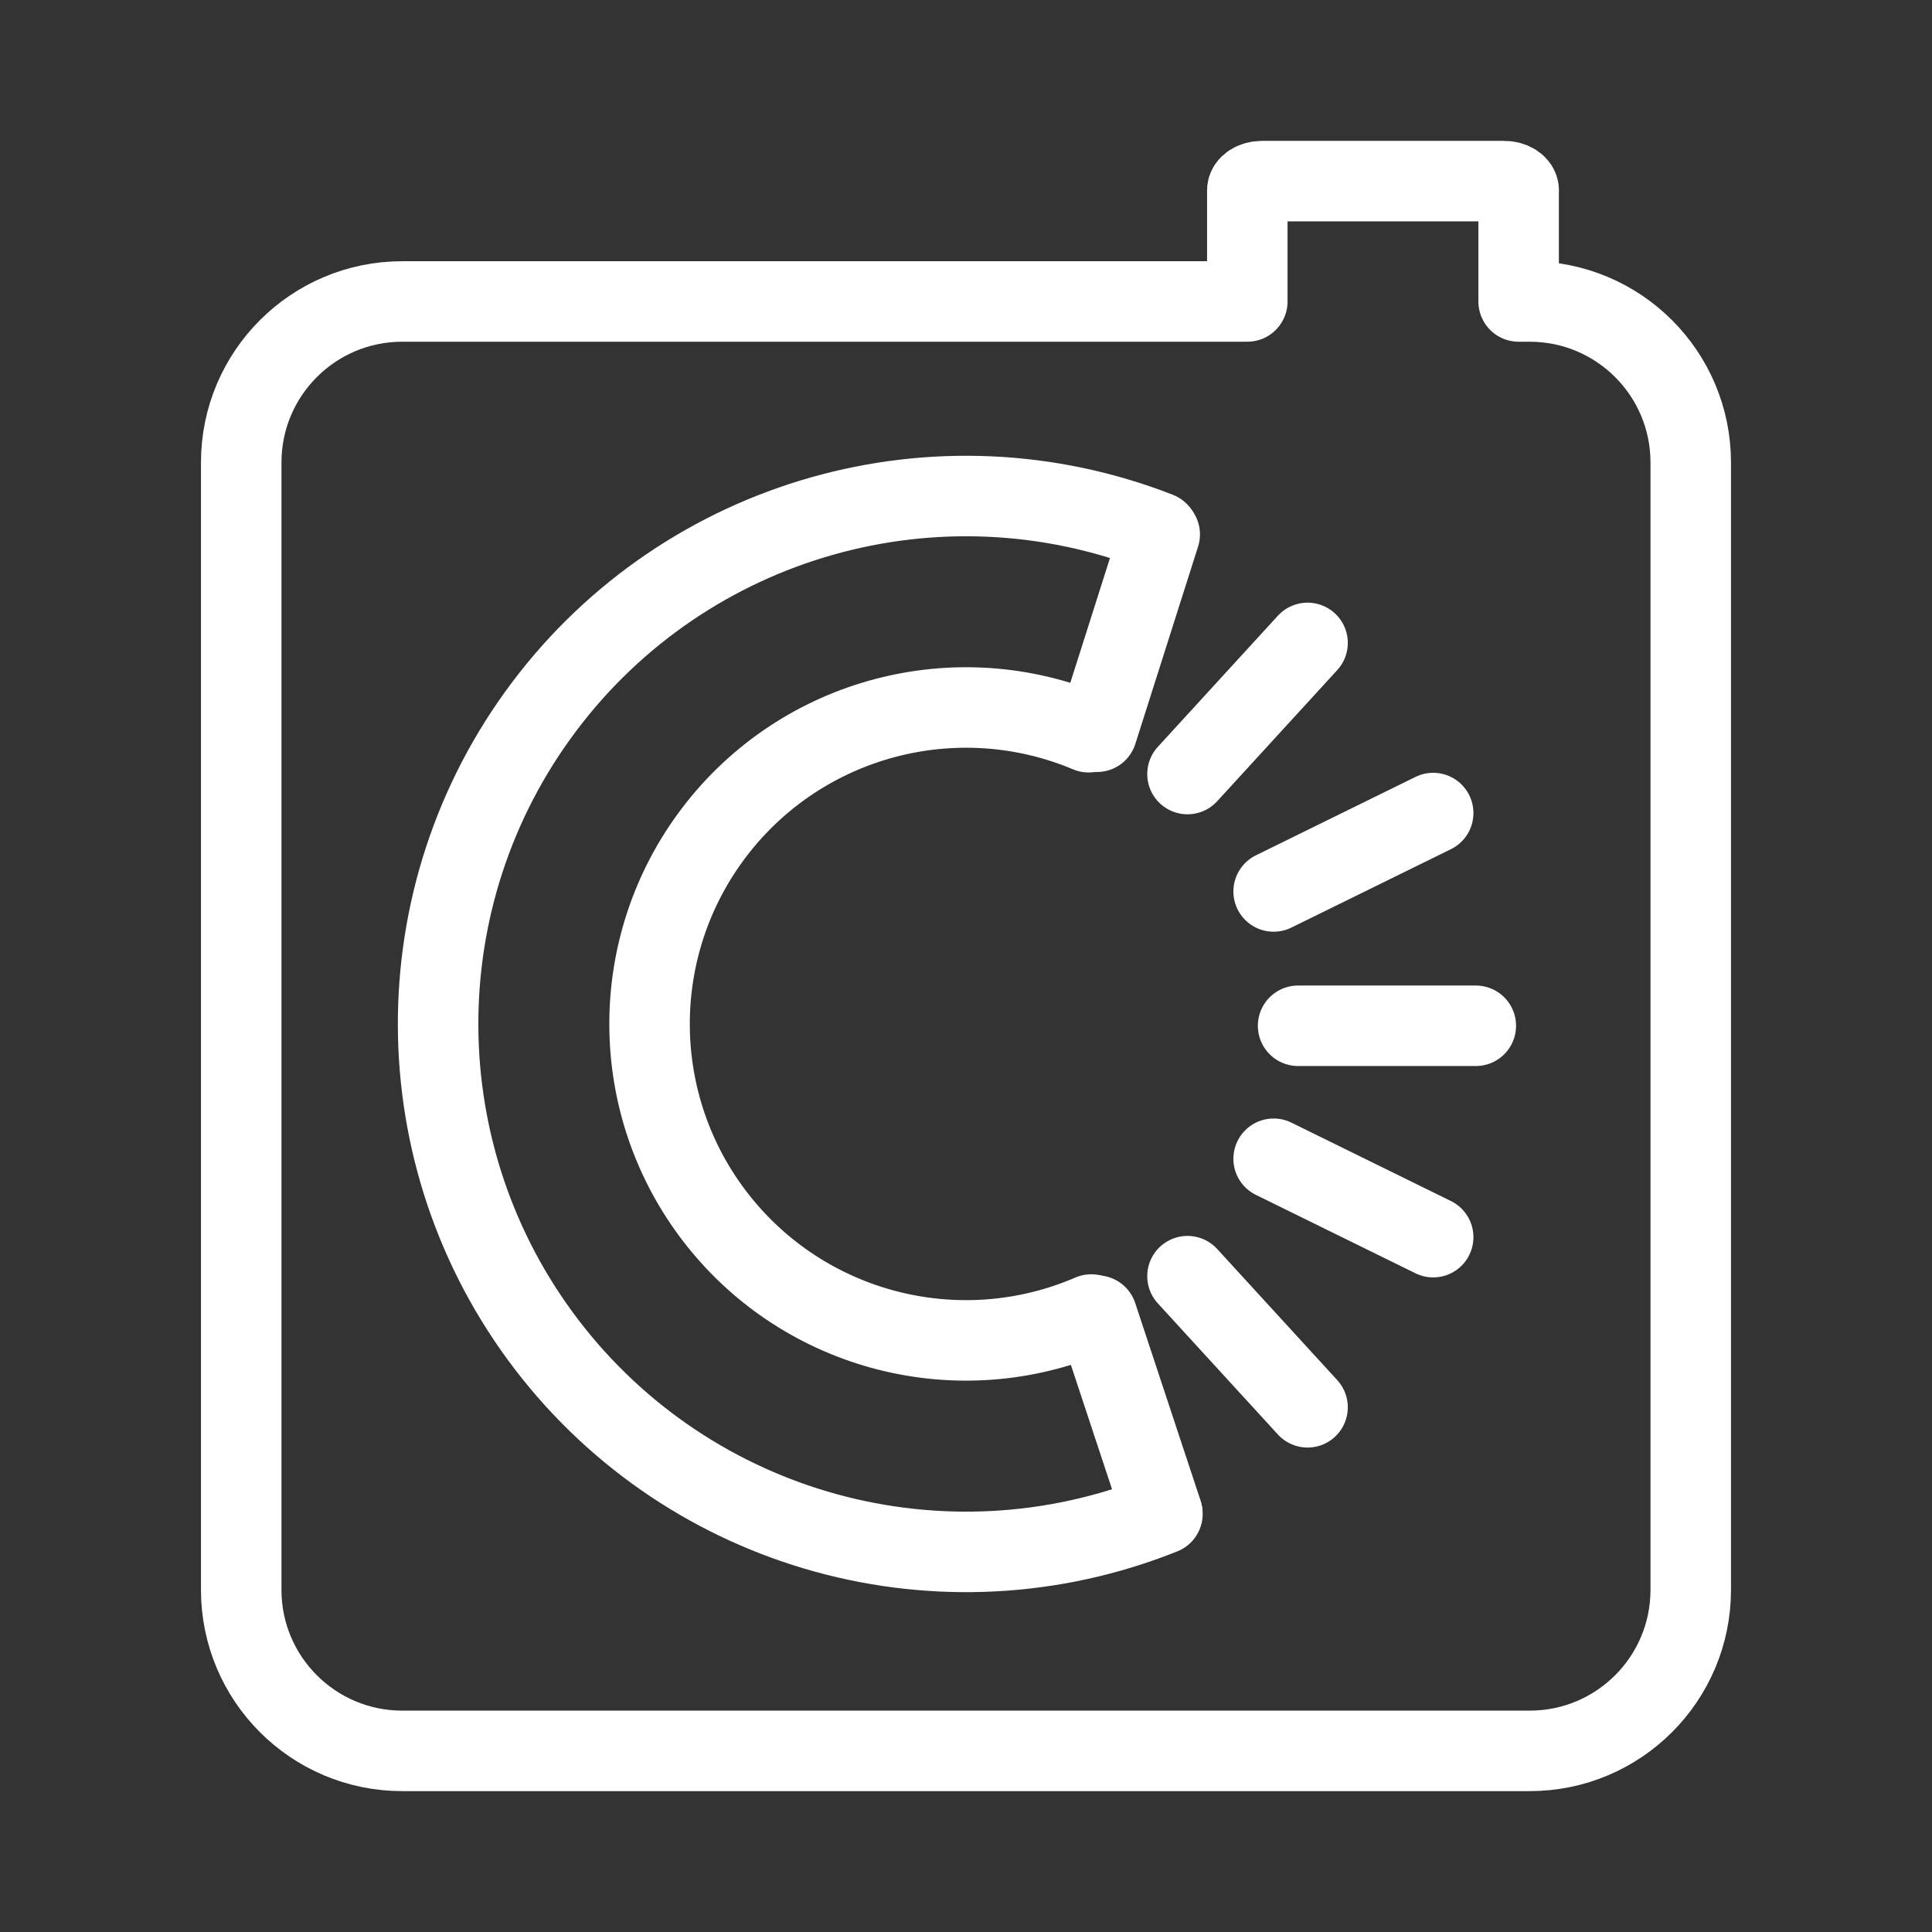 <?xml version="1.0" encoding="UTF-8"?><svg id="a" xmlns="http://www.w3.org/2000/svg" viewBox="0 0 48 48"><rect x="0" y="0" width="48" height="48" fill="#333333" stroke="none"/><defs><style>.m{stroke-width:2px;fill:none;stroke:#fff;stroke-linecap:round;stroke-linejoin:round;}</style></defs><g id="b"><path id="c" class="m" d="M28.88,37.614c-5.463,2.19-11.715.472-15.293-4.2-3.578-4.673-3.606-11.157-.067-15.859,3.538-4.703,9.776-6.473,15.257-4.33"/><path id="d" class="m" d="M27.112,32.659c-3.285,1.416-7.112.436-9.312-2.385-2.2-2.821-2.217-6.772-.043-9.613s5.992-3.855,9.29-2.469"/><path id="e" class="m" d="M27.254,32.686l1.621,4.899"/><path id="f" class="m" d="M28.813,13.277l-1.559,4.903"/><path id="g" class="m" d="M29.503,19.231l2.983-3.258"/><path id="h" class="m" d="M31.643,22.148l3.964-1.948"/><path id="i" class="m" d="M29.503,31.706l2.983,3.258"/><path id="j" class="m" d="M31.643,28.789l3.964,1.948"/><path id="k" class="m" d="M32.251,25.485h4.415"/><path id="l" class="m" d="M37.731,4.732c0-.128-.162-.232-.363-.232h-6.014c-.201,0-.365.104-.365.232v2.758H9.993c-2.209,0-4,1.791-4,4v28.01c0,2.209,1.791,4,4,4h28.013c2.209,0,4-1.791,4-4V11.49c0-2.211-1.794-4.003-4.006-4l-.27 0v-2.758h0Z"/></g></svg>
